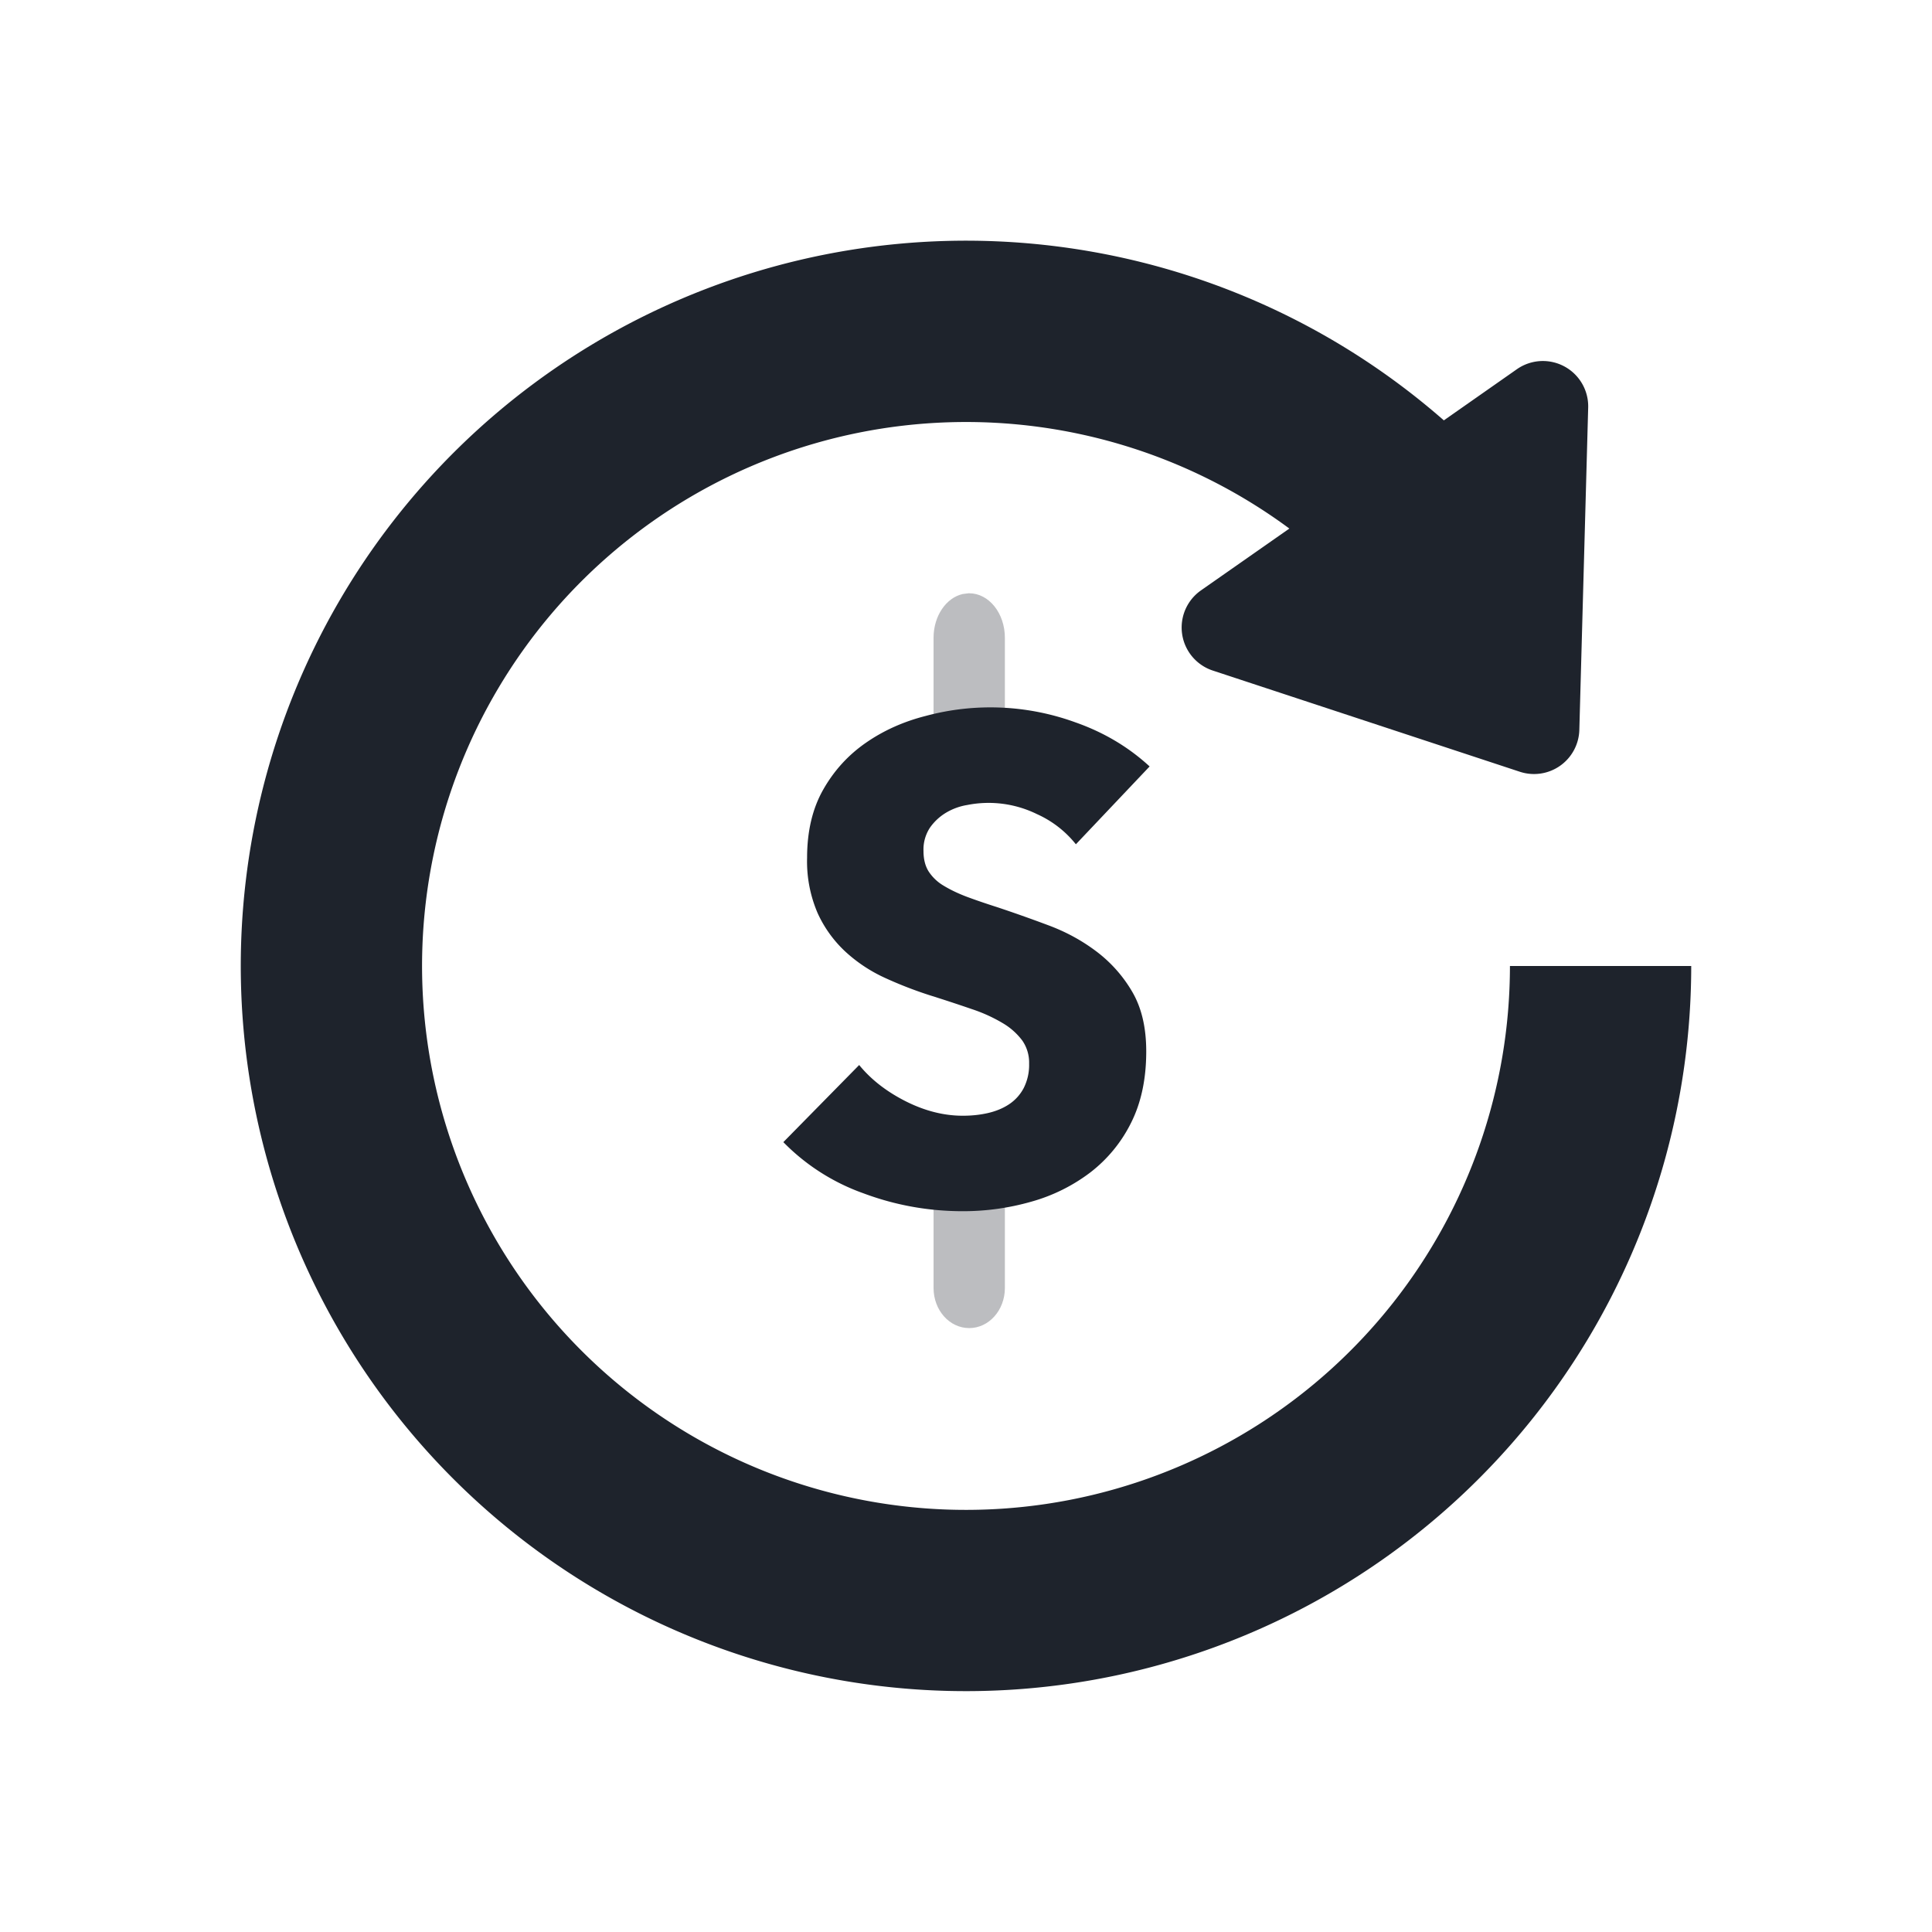 <svg xmlns="http://www.w3.org/2000/svg" width="24" height="24" viewBox="0 0 24 24">
    <g fill="none" fill-rule="evenodd">
        <path d="M0 0h24v24H0z"/>
        <path fill="#1E232C" d="M16.017 6.566l-1.098.768a.563.563 0 0 0 .147.996l3.814 1.257a.563.563 0 0 0 .739-.519l.11-4.005a.563.563 0 0 0-.885-.477l-.908.636A9.009 9.009 0 1 0 21.009 12h-2.252a6.757 6.757 0 1 1-2.74-5.434z"/>
        <g fill="#1E232C">
            <path d="M12.04 14.01c.244 0 .443.222.443.498V16c0 .276-.199.498-.443.498-.245 0-.443-.222-.443-.498v-1.493c0-.245.157-.448.363-.49l.08-.008zm0-6.64c.244 0 .443.247.443.553V9.03c0 .305-.199.553-.443.553-.245 0-.443-.248-.443-.553V7.923c0-.272.157-.498.363-.544l.08-.01z" opacity=".3"/>
            <path d="M13.365 10.488a1.298 1.298 0 0 0-.484-.375 1.364 1.364 0 0 0-.866-.113.75.75 0 0 0-.265.097.655.655 0 0 0-.198.185.493.493 0 0 0-.08.29c0 .1.021.185.063.252a.561.561 0 0 0 .185.177c.082.05.179.097.29.139.113.042.239.085.38.13.201.067.411.141.63.223.219.081.418.189.597.324a1.7 1.7 0 0 1 .446.5c.118.2.176.447.176.744 0 .342-.063.638-.189.888a1.77 1.77 0 0 1-.509.618 2.18 2.18 0 0 1-.731.361 3.077 3.077 0 0 1-.85.118c-.426 0-.838-.074-1.236-.223a2.62 2.62 0 0 1-.993-.635l.942-.958c.146.179.338.329.577.45.238.12.475.18.71.18.107 0 .21-.01.311-.033s.19-.06.265-.11a.547.547 0 0 0 .181-.201.635.635 0 0 0 .067-.303.48.48 0 0 0-.084-.286.822.822 0 0 0-.24-.215 1.93 1.93 0 0 0-.386-.176 19.88 19.88 0 0 0-.526-.173 5.024 5.024 0 0 1-.56-.218 1.872 1.872 0 0 1-.487-.324 1.5 1.5 0 0 1-.345-.48 1.625 1.625 0 0 1-.13-.685c0-.33.067-.614.202-.85.134-.235.31-.428.53-.58.218-.151.465-.262.74-.332a3.091 3.091 0 0 1 1.863.08c.35.123.657.305.92.547l-.916.967z"/>
        </g>
    </g>
</svg>
